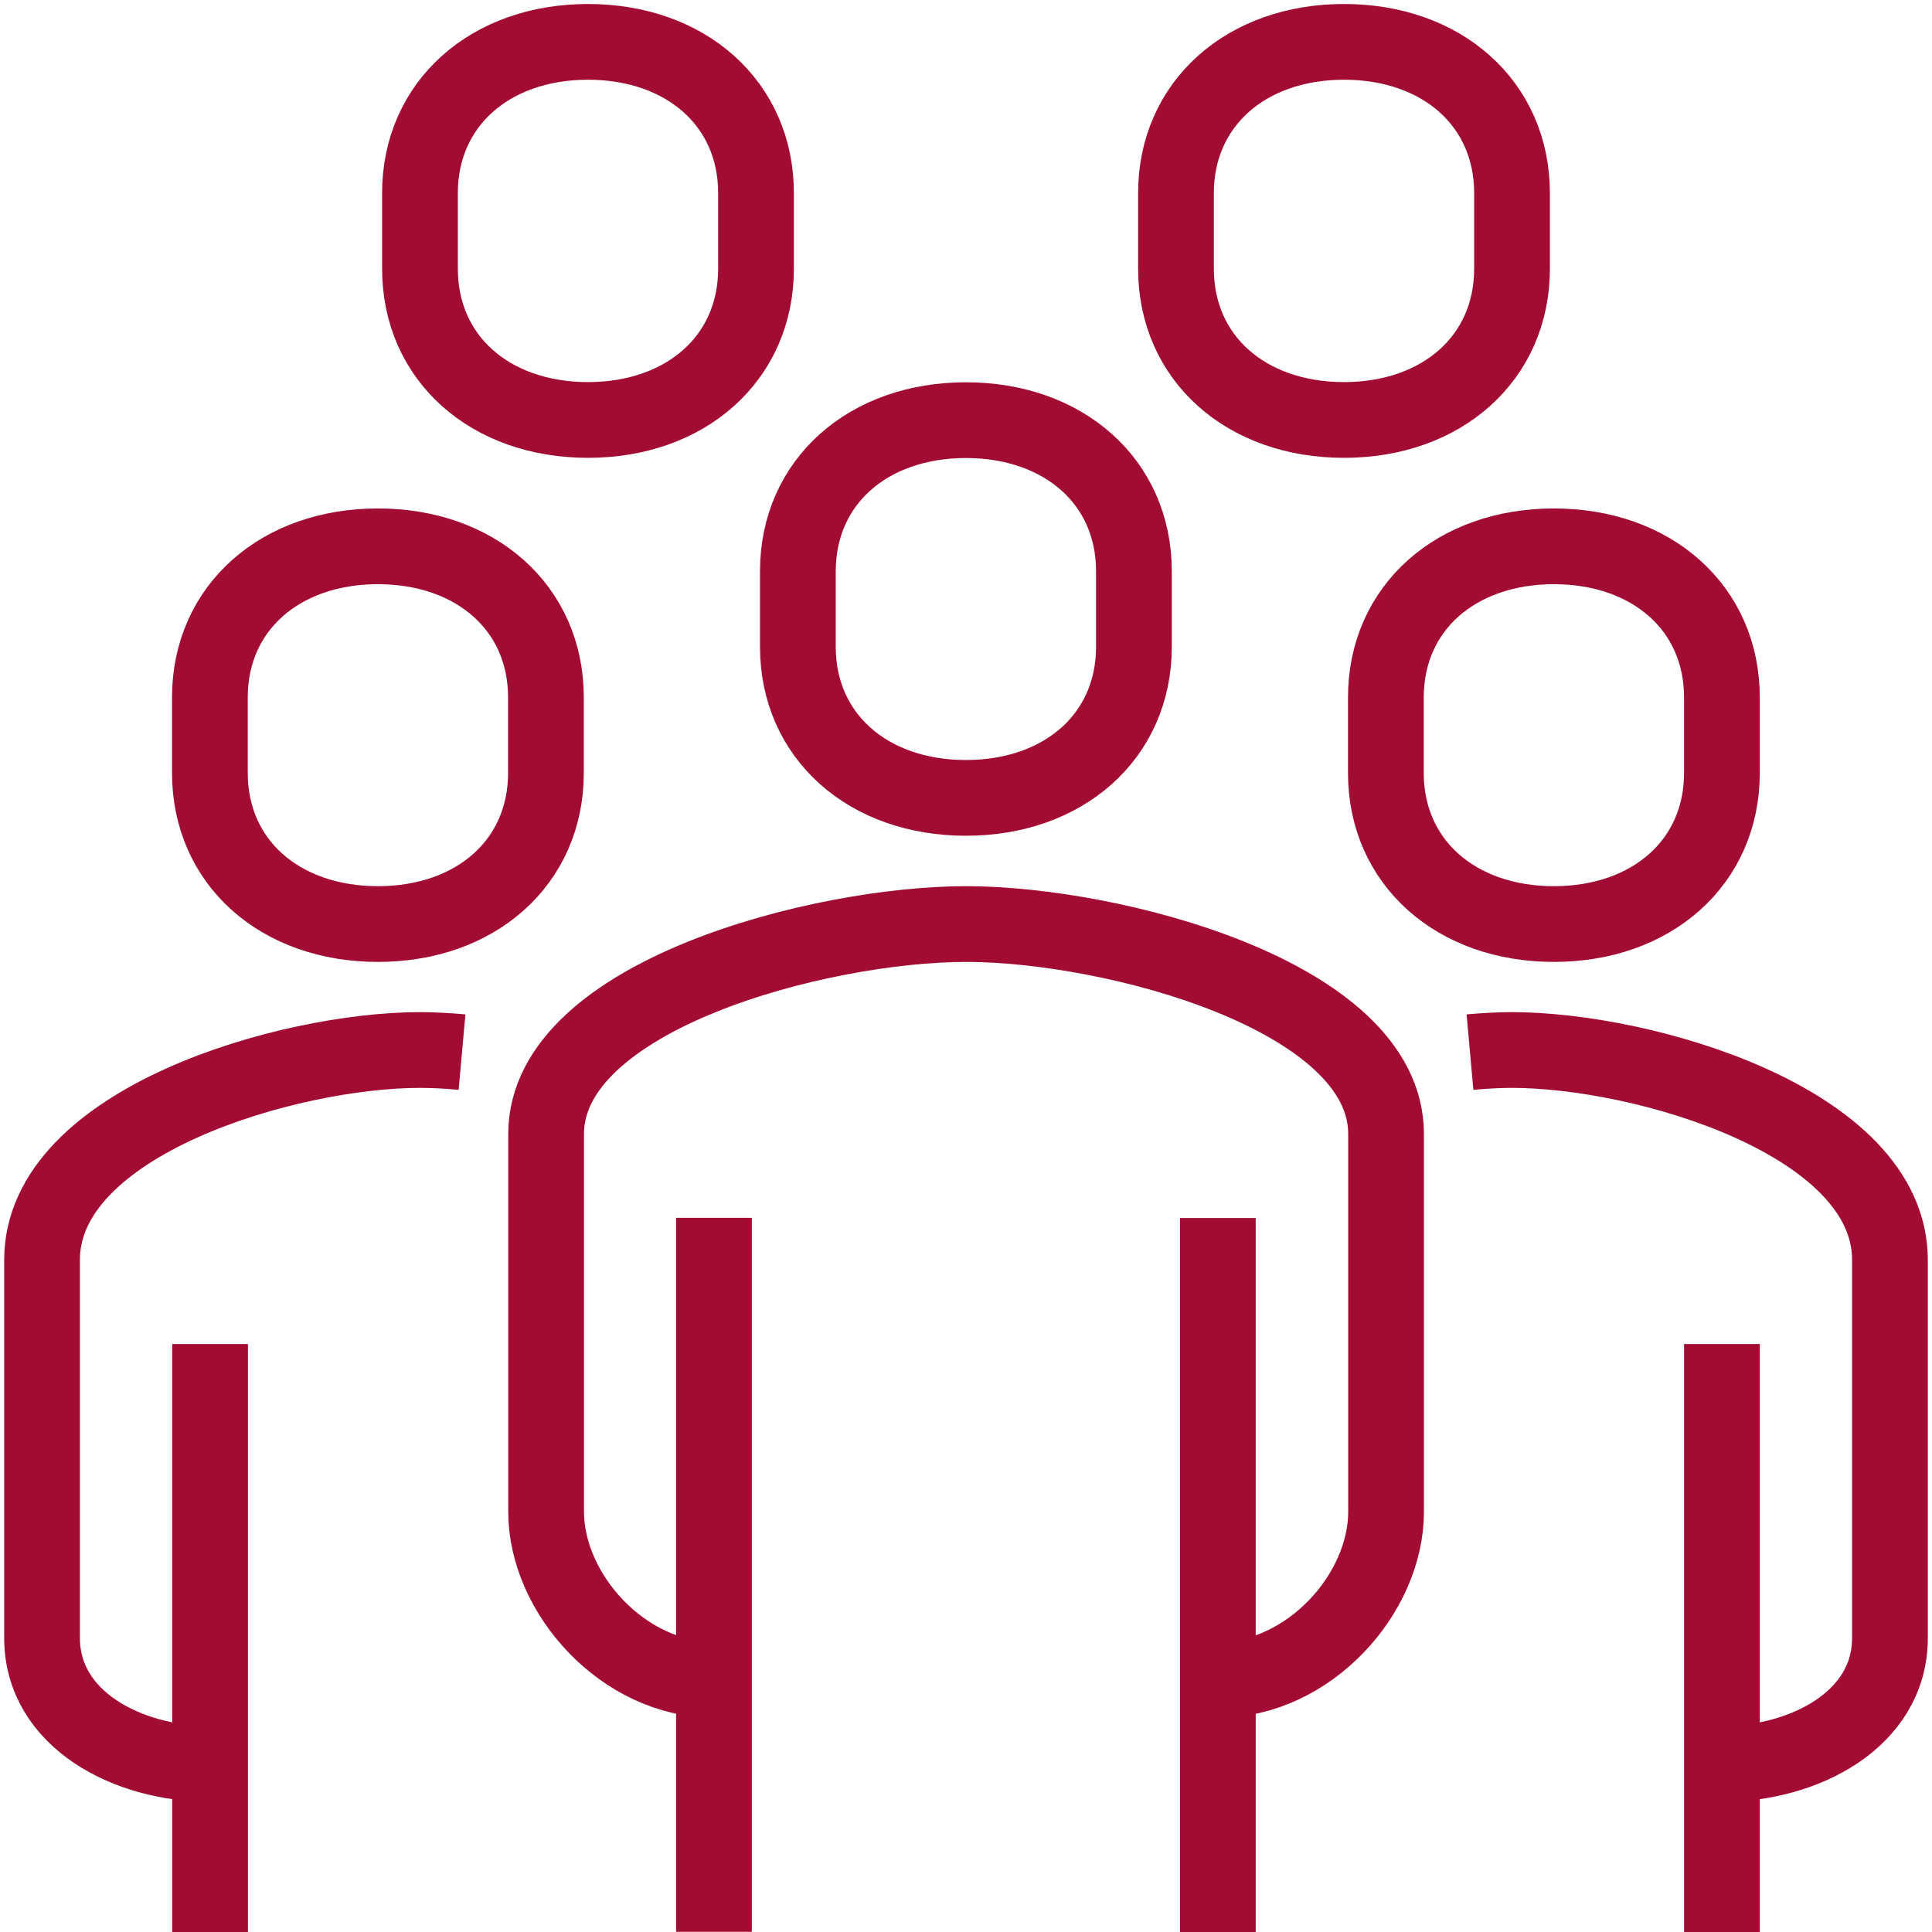 <?xml version="1.0" encoding="UTF-8"?>
<svg id="Layer_2" data-name="Layer 2" xmlns="http://www.w3.org/2000/svg" xmlns:xlink="http://www.w3.org/1999/xlink" viewBox="0 0 101.53 101.53">
  <defs>
    <style>
      .cls-1 {
        stroke: #a20c33;
        stroke-linejoin: round;
        stroke-width: 3.98px;
      }

      .cls-1, .cls-2 {
        fill: none;
      }

      .cls-3 {
        clip-path: url(#clippath);
      }
    </style>
    <clipPath id="clippath">
      <rect class="cls-2" width="101.53" height="101.53"/>
    </clipPath>
  </defs>
  <g id="Layer_1-2" data-name="Layer 1">
    <g class="cls-3">
      <g>
        <path class="cls-1" d="m64.01,88.28c4.77,0,8.83-4.52,8.83-8.83v-19.86c0-7.28-14.41-11.03-22.07-11.03s-22.07,3.75-22.07,11.03v19.86c0,4.3,4.06,8.83,8.83,8.83"/>
        <path class="cls-1" d="m90.49,92.7c4.3,0,8.83-2.32,8.83-6.62v-19.87c0-7.28-12.96-11.03-19.86-11.03-.68,0-1.43.04-2.21.11"/>
        <path class="cls-1" d="m50.76,41.93c5.14,0,8.83-3.24,8.83-7.94v-3.97c0-4.7-3.69-7.94-8.83-7.94s-8.83,3.24-8.83,7.94v3.97c0,4.7,3.69,7.94,8.83,7.94Z"/>
        <path class="cls-1" d="m90.49,101.53v-30.9"/>
        <path class="cls-1" d="m64,101.53v-37.52"/>
        <path class="cls-1" d="m37.52,64v37.52"/>
        <path class="cls-1" d="m81.66,48.56c5.14,0,8.83-3.24,8.83-7.94v-3.97c0-4.7-3.69-7.94-8.83-7.94s-8.83,3.24-8.83,7.94v3.97c0,4.7,3.69,7.94,8.83,7.94Z"/>
        <path class="cls-1" d="m11.04,92.7c-4.3,0-8.83-2.32-8.83-6.62v-19.87c0-7.28,12.96-11.03,19.86-11.03.68,0,1.43.04,2.21.11"/>
        <path class="cls-1" d="m11.04,101.53v-30.9"/>
        <path class="cls-1" d="m19.86,48.56c-5.14,0-8.83-3.24-8.83-7.94v-3.97c0-4.7,3.69-7.94,8.83-7.94s8.83,3.24,8.83,7.94v3.97c0,4.7-3.69,7.94-8.83,7.94Z"/>
        <path class="cls-1" d="m30.9,22.07c-5.14,0-8.83-3.24-8.83-7.95v-3.97c0-4.7,3.69-7.95,8.83-7.95s8.83,3.24,8.83,7.95v3.97c0,4.7-3.69,7.95-8.83,7.95Z"/>
        <path class="cls-1" d="m70.63,22.07c-5.14,0-8.83-3.24-8.83-7.95v-3.97c0-4.7,3.69-7.95,8.83-7.95s8.83,3.24,8.83,7.95v3.97c0,4.7-3.69,7.95-8.83,7.95Z"/>
      </g>
    </g>
  </g>
</svg>